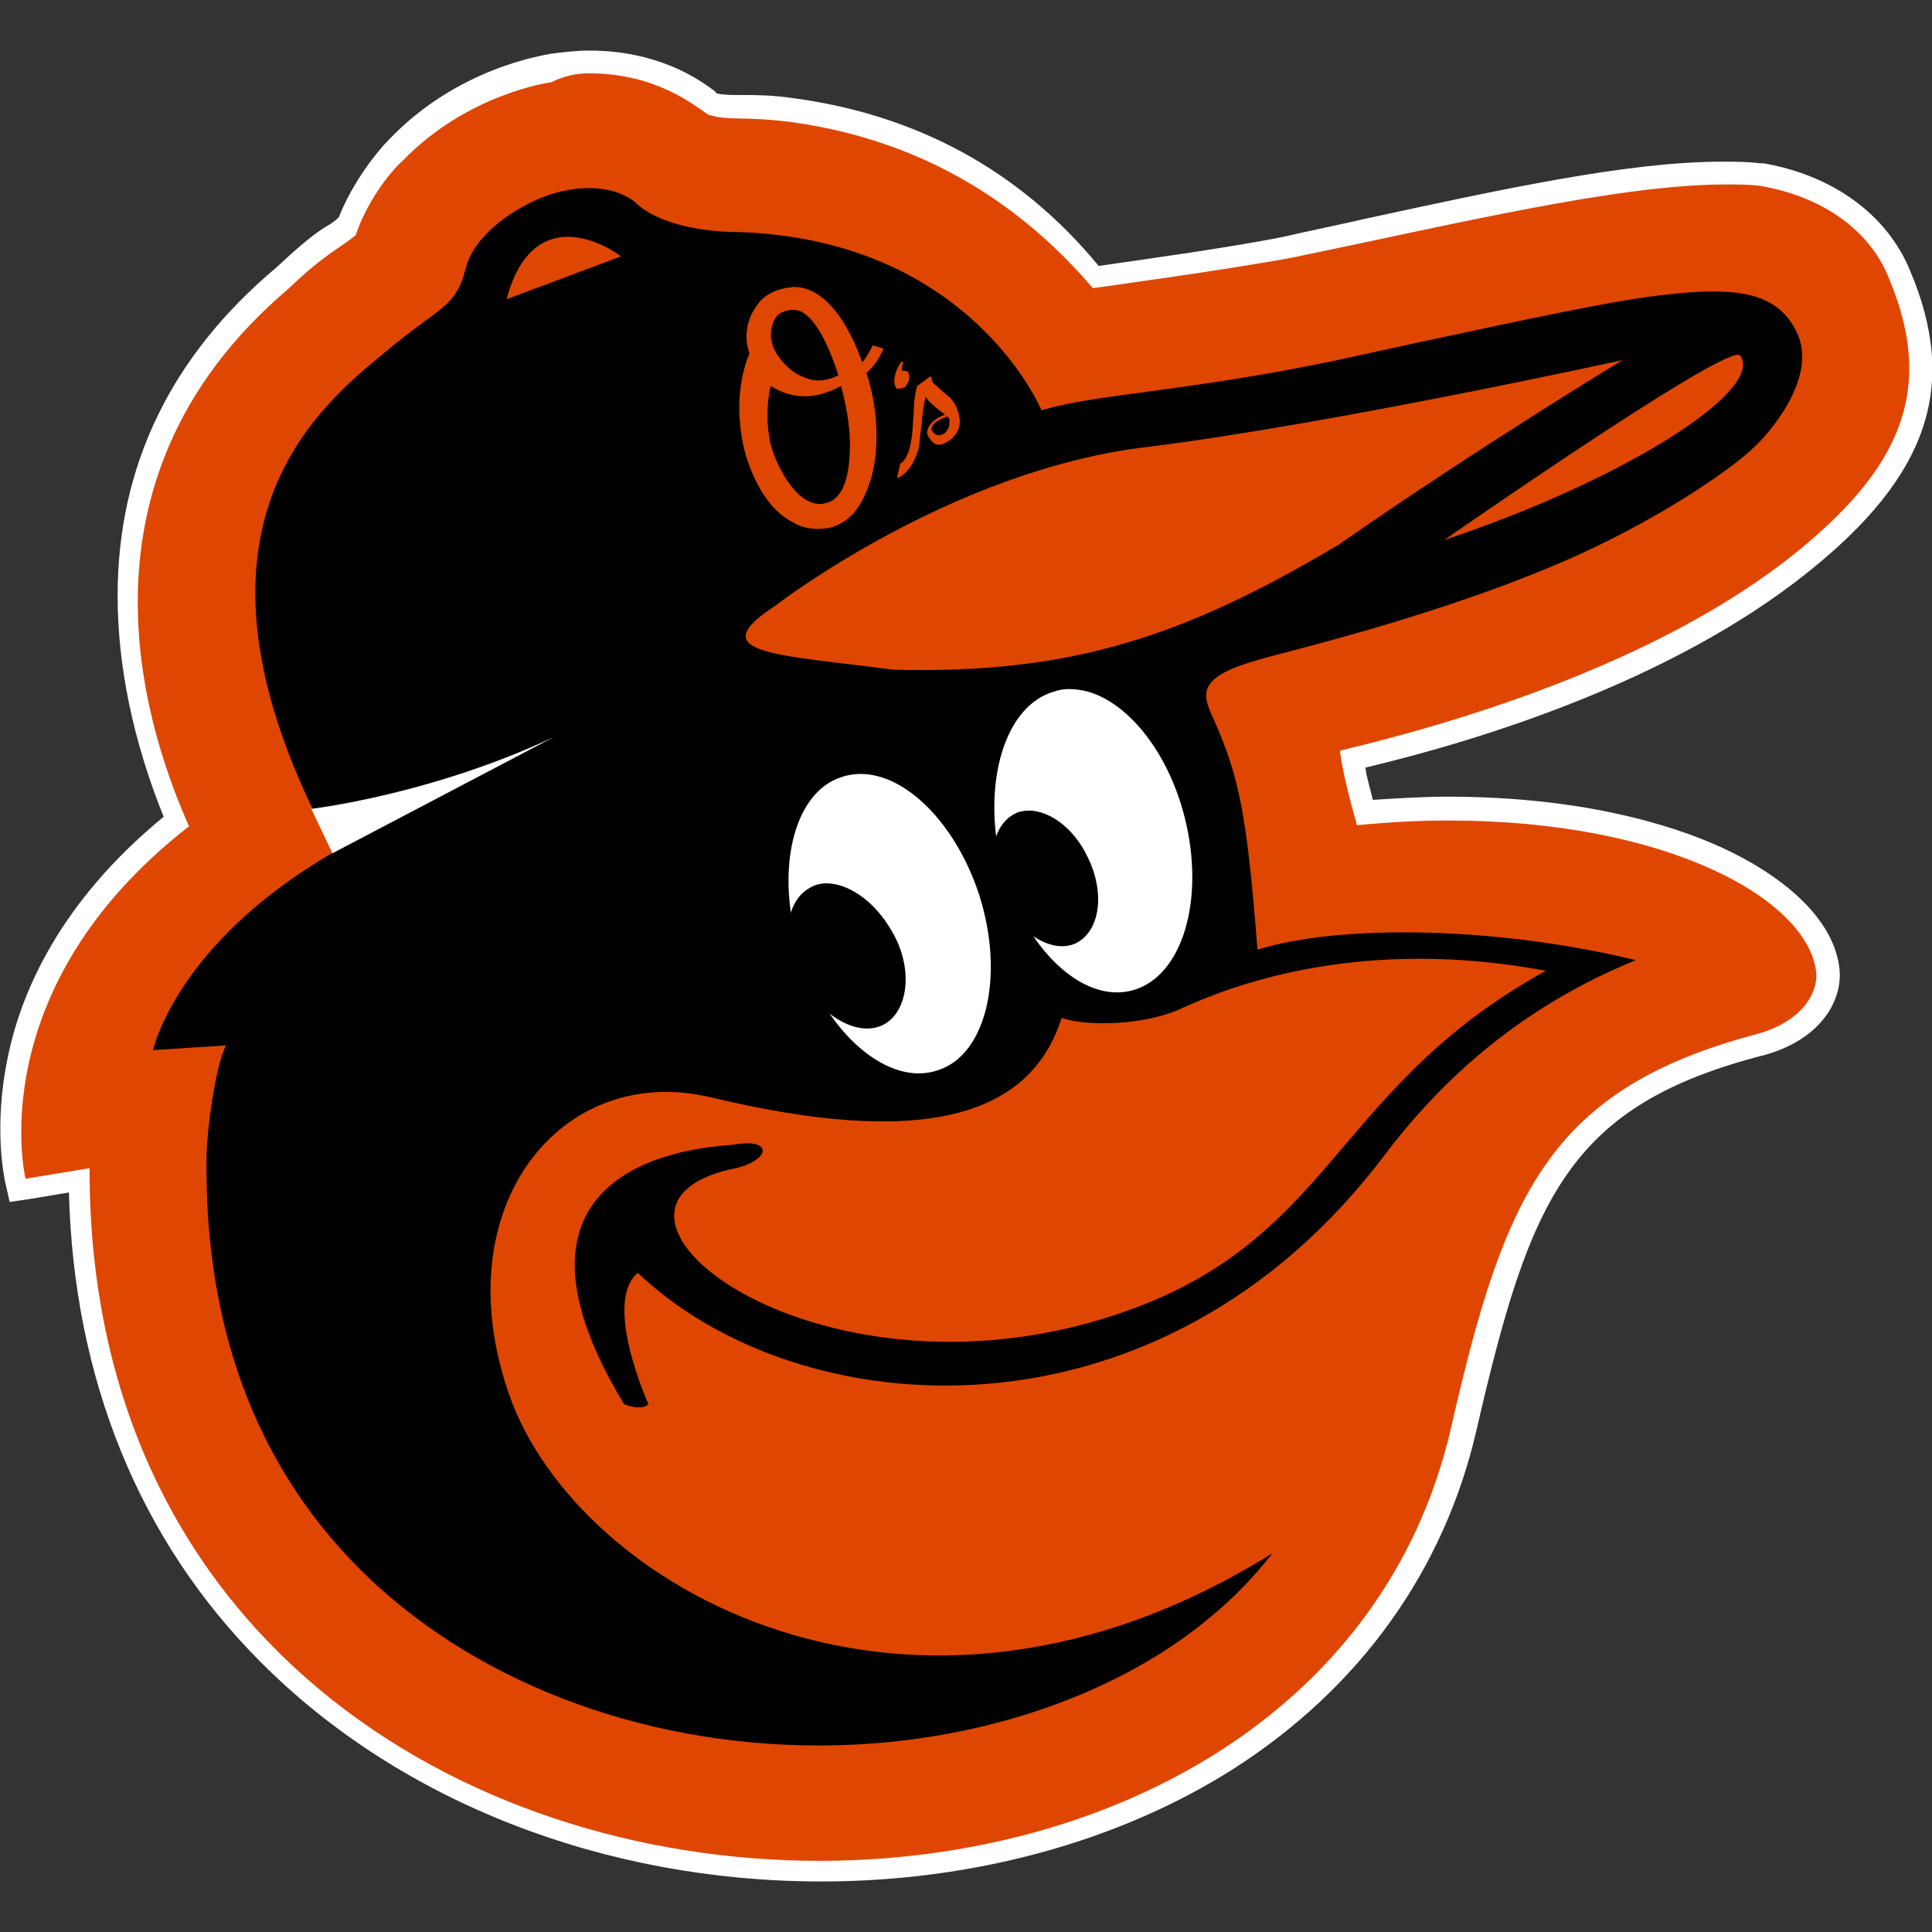 <?xml version="1.0" encoding="utf-8"?>
<!-- Generator: Adobe Illustrator 24.3.0, SVG Export Plug-In . SVG Version: 6.00 Build 0)  -->
<svg version="1.1" id="Layer_1" xmlns="http://www.w3.org/2000/svg" xmlns:xlink="http://www.w3.org/1999/xlink" x="0px" y="0px"
	 viewBox="0 0 512 512" style="enable-background:new 0 0 512 512;" xml:space="preserve">
<rect x="0" y="0" width="512" height="512" fill="#333333" stroke="none"/>
<style type="text/css">
	.st0{fill:#DF4601;}
	.st1{fill:#FFFFFF;}
</style>
<g id="XMLID_1_">
	<path id="XMLID_3_" class="st0" d="M217.68,495.38c-57.07,0-110.36-20.61-146.4-57.07C38.88,405.91,21.92,362.3,21.5,312.09
		l-16.13,2.8l-0.84-2.8c-0.42-1.96-11.78-51.33,42.49-95.08c-14.58-33.94-28.33-96.2,28.33-144.44c6.03-6.03,10.1-8.55,12.9-10.94
		c1.68-1.26,2.8-1.96,4.07-2.8c3.23-8.83,9.68-16.97,12.9-20.19c17.81-18.65,40.39-21.46,41.23-21.88c3.23-0.42,6.45-0.84,9.68-0.84
		c17.39,0,27.49,7.29,31.97,10.52c0.42,0.42,0.42,0.42,0.84,0.42c1.96,0.42,4.49,0.84,7.71,0.84s7.71,0.42,13.32,0.84
		c31.97,4.07,59.04,19.07,80.91,43.61c7.29-0.84,36.46-4.91,50.9-8.13c7.29-1.68,15-3.23,22.3-4.91c35.62-7.71,69.13-15,93.4-15
		c3.65,0,6.87,0,9.68,0.42h0.42c17.39,3.23,30.71,12.48,36.46,26.22c12.2,29.17,4.49,51.75-26.22,76.43
		c-36.74,29.59-89.33,44.87-119.34,51.75c0.42,2.38,1.26,6.87,3.23,14.16c7.29-0.84,15-0.84,22.3-0.84
		c59.88,0,98.3,21.88,100.69,43.33c0.42,7.29-4.91,15.71-17.39,19.35c-53.85,14.16-64.65,40.39-78.81,101.95
		c-8.55,36.46-29.87,66.75-63.1,87.79C295.65,484.86,257.23,495.38,217.68,495.38"/>
	<path id="XMLID_6_" class="st1" d="M156.12,19.43c17.81,0,27.91,8.55,31.55,10.94c4.91,1.68,10.1,0.42,21.88,1.96
		c20.19,2.8,52.17,11.36,80.07,44.03c0,0,36.04-4.91,53.01-8.13c42.91-8.83,86.1-19.35,114.85-19.35c3.23,0,6.45,0,9.26,0.42
		c18.23,3.23,29.59,13.32,33.94,24.68c12.48,29.87,2.38,50.62-25.1,72.78c-34.36,27.49-84.56,43.61-120.46,52.17
		c0,0,0.42,5.61,4.49,19.77c8.55-0.84,16.55-1.26,24.26-1.26c58.2,0,95.5,21.03,97.46,40.39c0.42,5.61-4.07,12.9-15.43,16.13
		c-55.39,14.58-67.17,42.49-81.34,104.33c-17.39,76.01-91.01,114.85-167.44,114.85c-95.08,0-193.66-59.88-193.38-183.56l-16.97,2.8
		c0,0-12.2-50.2,43.33-93.4c-9.96-22.44-35.06-90.31,26.36-142.48c9.68-9.26,13.32-10.52,17.81-14.16
		c2.8-8.55,8.83-16.55,12.48-19.77c17.39-17.95,39.27-20.75,39.27-20.75C150.09,19.85,153.31,19.43,156.12,19.43 M156.12,13.4
		c-3.23,0-6.87,0.42-10.1,0.84c-1.96,0.42-24.68,3.65-42.91,22.72c-3.23,3.23-9.68,11.36-13.32,20.61
		c-0.84,0.84-1.96,1.68-3.23,2.38c-3.23,1.96-6.87,4.91-13.32,10.94c-27.91,23.42-42.07,52.59-42.07,86.94
		c0,18.65,4.07,38.42,12.2,58.62c-27.49,22.58-37.72,46.42-41.23,63.39c-4.07,19.07-0.84,32.81-0.84,33.09l1.26,5.61l5.61-0.84
		l10.1-1.68c1.26,49.36,18.65,92.27,50.9,124.53c36.88,37.02,91.01,58.06,148.51,58.06c40.11,0,78.81-10.52,109.24-29.87
		c33.52-21.46,55.81-52.59,64.37-89.75c14.16-61.42,24.26-86.1,76.43-99.43c14.58-4.07,20.61-14.16,19.77-22.72
		c-1.26-12.2-12.9-23.84-31.55-32.39c-13.32-6.03-37.16-13.32-72.36-13.32c-6.45,0-12.9,0.42-19.77,0.84
		c-0.84-3.65-1.68-6.03-1.96-8.55c30.71-7.29,81.34-23,117.23-51.75c31.97-25.52,40.11-49.36,27.06-80.07
		c-6.03-14.58-20.19-25.1-38.84-28.33h-0.98c-3.23-0.42-6.45-0.42-10.1-0.42c-24.68,0-58.2,7.29-93.82,15
		c-7.29,1.68-15,3.23-22.3,4.91c-13.74,2.8-40.11,6.45-48.94,7.71c-21.03-25.52-48.52-40.11-80.91-44.45
		c-5.61-0.84-10.1-0.84-13.74-0.84c-2.8,0-4.91,0-6.45-0.42c0,0-0.42,0-0.42-0.42C185.29,20.97,174.35,13.4,156.12,13.4"/>
	<path id="XMLID_7_" d="M409.66,257.26c-59.88,33.09-55.81,76.01-122.98,93.82c-76.01,19.77-137.57-31.13-92.97-41.23
		c10.52-1.96,11.78-8.55,0.42-6.45c-26.64,1.68-61,15.43-28.75,68.71c0,0,4.49,1.96,6.45,0c0,0-12.2-27.06-2.8-34.78
		c42.91,40.81,138.27,48.1,198.15-31.55c20.19-26.64,43.61-42.07,66.33-51.33c-36.46-8.83-77.69-9.68-100.27-2.8
		c-2.8-36.04-4.91-46.14-11.78-61.42c-3.23-6.87-3.65-10.94,12.2-15.43c9.68-2.8,50.2-12.2,84.98-27.91
		c24.68-11.36,41.65-23.84,46.14-28.33c3.65-3.23,16.55-17.81,11.78-29.59C471.64,77.2,460,76.5,445.84,77.62
		c-12.2,1.26-17.81,1.68-93.4,18.23c-39.69,8.13-62.26,8.55-76.43,12.9c0,0-18.65-45.3-80.49-47.26c-8.13,0-21.03-1.68-27.49-8.13
		c-6.87-5.19-19.07-4.49-29.17,1.26c-7.71,4.07-14.16,10.52-15.43,16.55c-2.8,10.52-6.45,9.68-21.03,21.88
		c-18.23,15-59.88,48.1-13.74,132.66c-42.07,24.26-48.1,52.59-48.1,52.59l19.35-1.26c-2.8,5.19-5.19,22.72-5.19,30.29
		c-0.42,44.03,12.9,80.49,40.11,107.98c29.59,29.87,74.46,47.26,122.14,47.26c33.52,0,65.91-8.83,91.01-24.68
		c11.36-7.29,21.46-16.13,29.17-26.22c-96.2,59.88-184.41,8.83-202.22-42.07c-17.39-49.78,13.74-88.21,53.43-78.81
		c55.39,13.32,84.56,5.61,92.97-21.03c6.87,2.38,22.72,1.96,32.39-2.8C328.04,260.49,361.56,248.29,409.66,257.26"/>
	<path id="XMLID_11_" class="st1" d="M284.57,182.66c-1.68-0.14-3.37,0-5.05,0.56c-13.32,3.65-19.35,24.26-14.16,46.14
		c6.03,21.88,21.46,36.74,34.78,33.09c13.32-3.65,19.35-24.26,13.74-46.14C308.97,197.24,296.49,183.36,284.57,182.66L284.57,182.66
		z M146.86,195.28c-32.81,15.43-64.37,19.07-64.37,19.07l5.61,11.78L146.86,195.28L146.86,195.28z M228.06,205.1
		c-1.68,0-3.51,0.28-5.05,0.84c-12.9,4.07-17.81,25.1-10.94,46.56c6.87,21.46,23.42,35.62,36.46,31.13
		c12.9-4.07,17.81-25.1,10.94-46.56C253.3,218.28,240.12,205.1,228.06,205.1L228.06,205.1z"/>
	<path id="XMLID_14_" d="M271.39,214.91c-0.84,0.14-1.68,0.28-2.38,0.7c-6.45,3.23-7.71,13.32-3.23,22.58
		c4.49,9.68,13.32,14.58,19.35,11.78c6.45-3.23,7.71-13.32,3.23-22.58C284.57,219.12,277.28,214.07,271.39,214.91L271.39,214.91z
		 M219.78,234.12c-1.96-0.14-3.79,0.28-5.33,1.26c-6.45,3.65-7.71,15-1.96,24.68c5.61,9.68,15.43,15,21.88,11.36
		c6.45-3.65,7.71-15,1.96-24.68C231.98,239.17,225.53,234.54,219.78,234.12L219.78,234.12z"/>
	<path id="XMLID_24_" class="st0" d="M149.81,62.76c-5.89,0.28-12.2,3.93-15.57,16.55l30.29-11.36
		C164.67,67.95,157.52,62.48,149.81,62.76z M209.97,76.08c-4.07,0.42-7.71,1.96-9.68,5.33c-2.38,3.23-3.23,8.13-1.68,12.2
		c-3.65,8.83-3.23,19.35-0.84,27.49c2.8,8.55,6.87,14.58,12.48,17.39c3.23,1.96,7.29,1.96,10.1,1.26c4.07-1.26,6.87-4.07,8.83-8.55
		c4.49-9.26,3.65-23,0.42-32.39c1.68-1.26,3.65-4.07,4.49-6.45l-2.8-0.84c-0.84,1.68-1.68,3.23-2.8,4.49
		C223.71,82.53,216.84,75.66,209.97,76.08L209.97,76.08z M210.39,82.11c4.91,0,9.26,9.26,11.78,17.39
		c-3.65,1.68-6.45,1.68-9.26,0.42c-3.23-1.26-6.03-4.07-7.71-7.29c-1.26-2.8-1.26-6.03,0.42-8.55
		C206.32,82.95,208.29,82.11,210.39,82.11L210.39,82.11z M460.7,94.03c-6.73-0.56-77.97,49.08-77.97,49.08
		c47.26-15.71,85.26-39.69,78.39-48.94L460.7,94.03L460.7,94.03z M429.99,95.43c0,0-77.27,16.97-125.79,23
		c-52.17,6.03-98.72,42.07-98.72,42.07c-19.77,12.9,0.42,12.9,31.13,16.97c47.26,1.26,77.27-8.83,118.08-33.09
		C392.41,118.15,429.99,95.43,429.99,95.43L429.99,95.43z M239.14,95.85c-0.42,0-0.84,0.84-1.26,1.68
		c-0.84,1.68-1.26,4.07-0.42,5.19c0,0.42,0.84,0.42,1.96,0c0.42,0,0.84-0.42,0.84-0.84c0.84-0.84,0.84-2.38,0.42-3.23
		c-0.42-0.42-0.84-0.42-1.68-0.42c0-0.84,0-1.26,0.42-2.38L239.14,95.85L239.14,95.85z M246.29,99.92l-3.23,2.38
		c-0.42,1.26-0.84,3.65-0.84,5.61l-0.42,6.45c-0.42,4.07-1.26,7.29-3.23,8.55l-0.84,3.65h0.42c2.38-1.26,4.07-3.65,5.33-7.71
		l0.42-3.65l0.42-3.23v-0.84l0.42-3.23c0-0.84,0.42-1.68,0.42-2.38v-0.42l0.42,0.42c0.84,1.26,3.23,3.23,4.49,4.07l0.42,0.42h-0.42
		c-4.07,1.68-4.91,4.49-4.07,5.61c0.42,0.84,1.26,1.68,1.68,1.96c0.84,0.42,1.96,0.42,3.23-0.42c2.38-1.26,4.07-4.07,3.23-6.87
		v-0.42l-0.42-1.26c-0.42-1.26-0.84-1.96-1.96-3.23l-2.8-2.38l-0.84-0.84c-0.84-0.42-1.26-1.26-1.26-1.96v-0.42L246.29,99.92
		L246.29,99.92z M204.22,102.3c6.03,3.65,11.78,3.65,18.65,0c1.26,4.49,2.38,10.52,2.38,15.43c0,4.07-0.42,9.26-2.38,12.48
		c-1.26,1.96-2.38,2.8-4.49,3.23c-6.45,1.26-12.2-8.55-14.16-15.71C203.1,112.82,203.1,107.21,204.22,102.3L204.22,102.3z
		 M250.78,110.44h0.42c0,0,0,0.42,0.42,0.42c0,1.26,0,2.38-0.42,2.8c-0.42,0.84-0.84,1.26-1.68,1.54c-0.84,0.42-1.68,0-1.96-0.42
		c-0.84-0.42-0.84-1.26-0.42-1.96C247.55,111.98,248.81,111.28,250.78,110.44z"/>
</g>
</svg>
